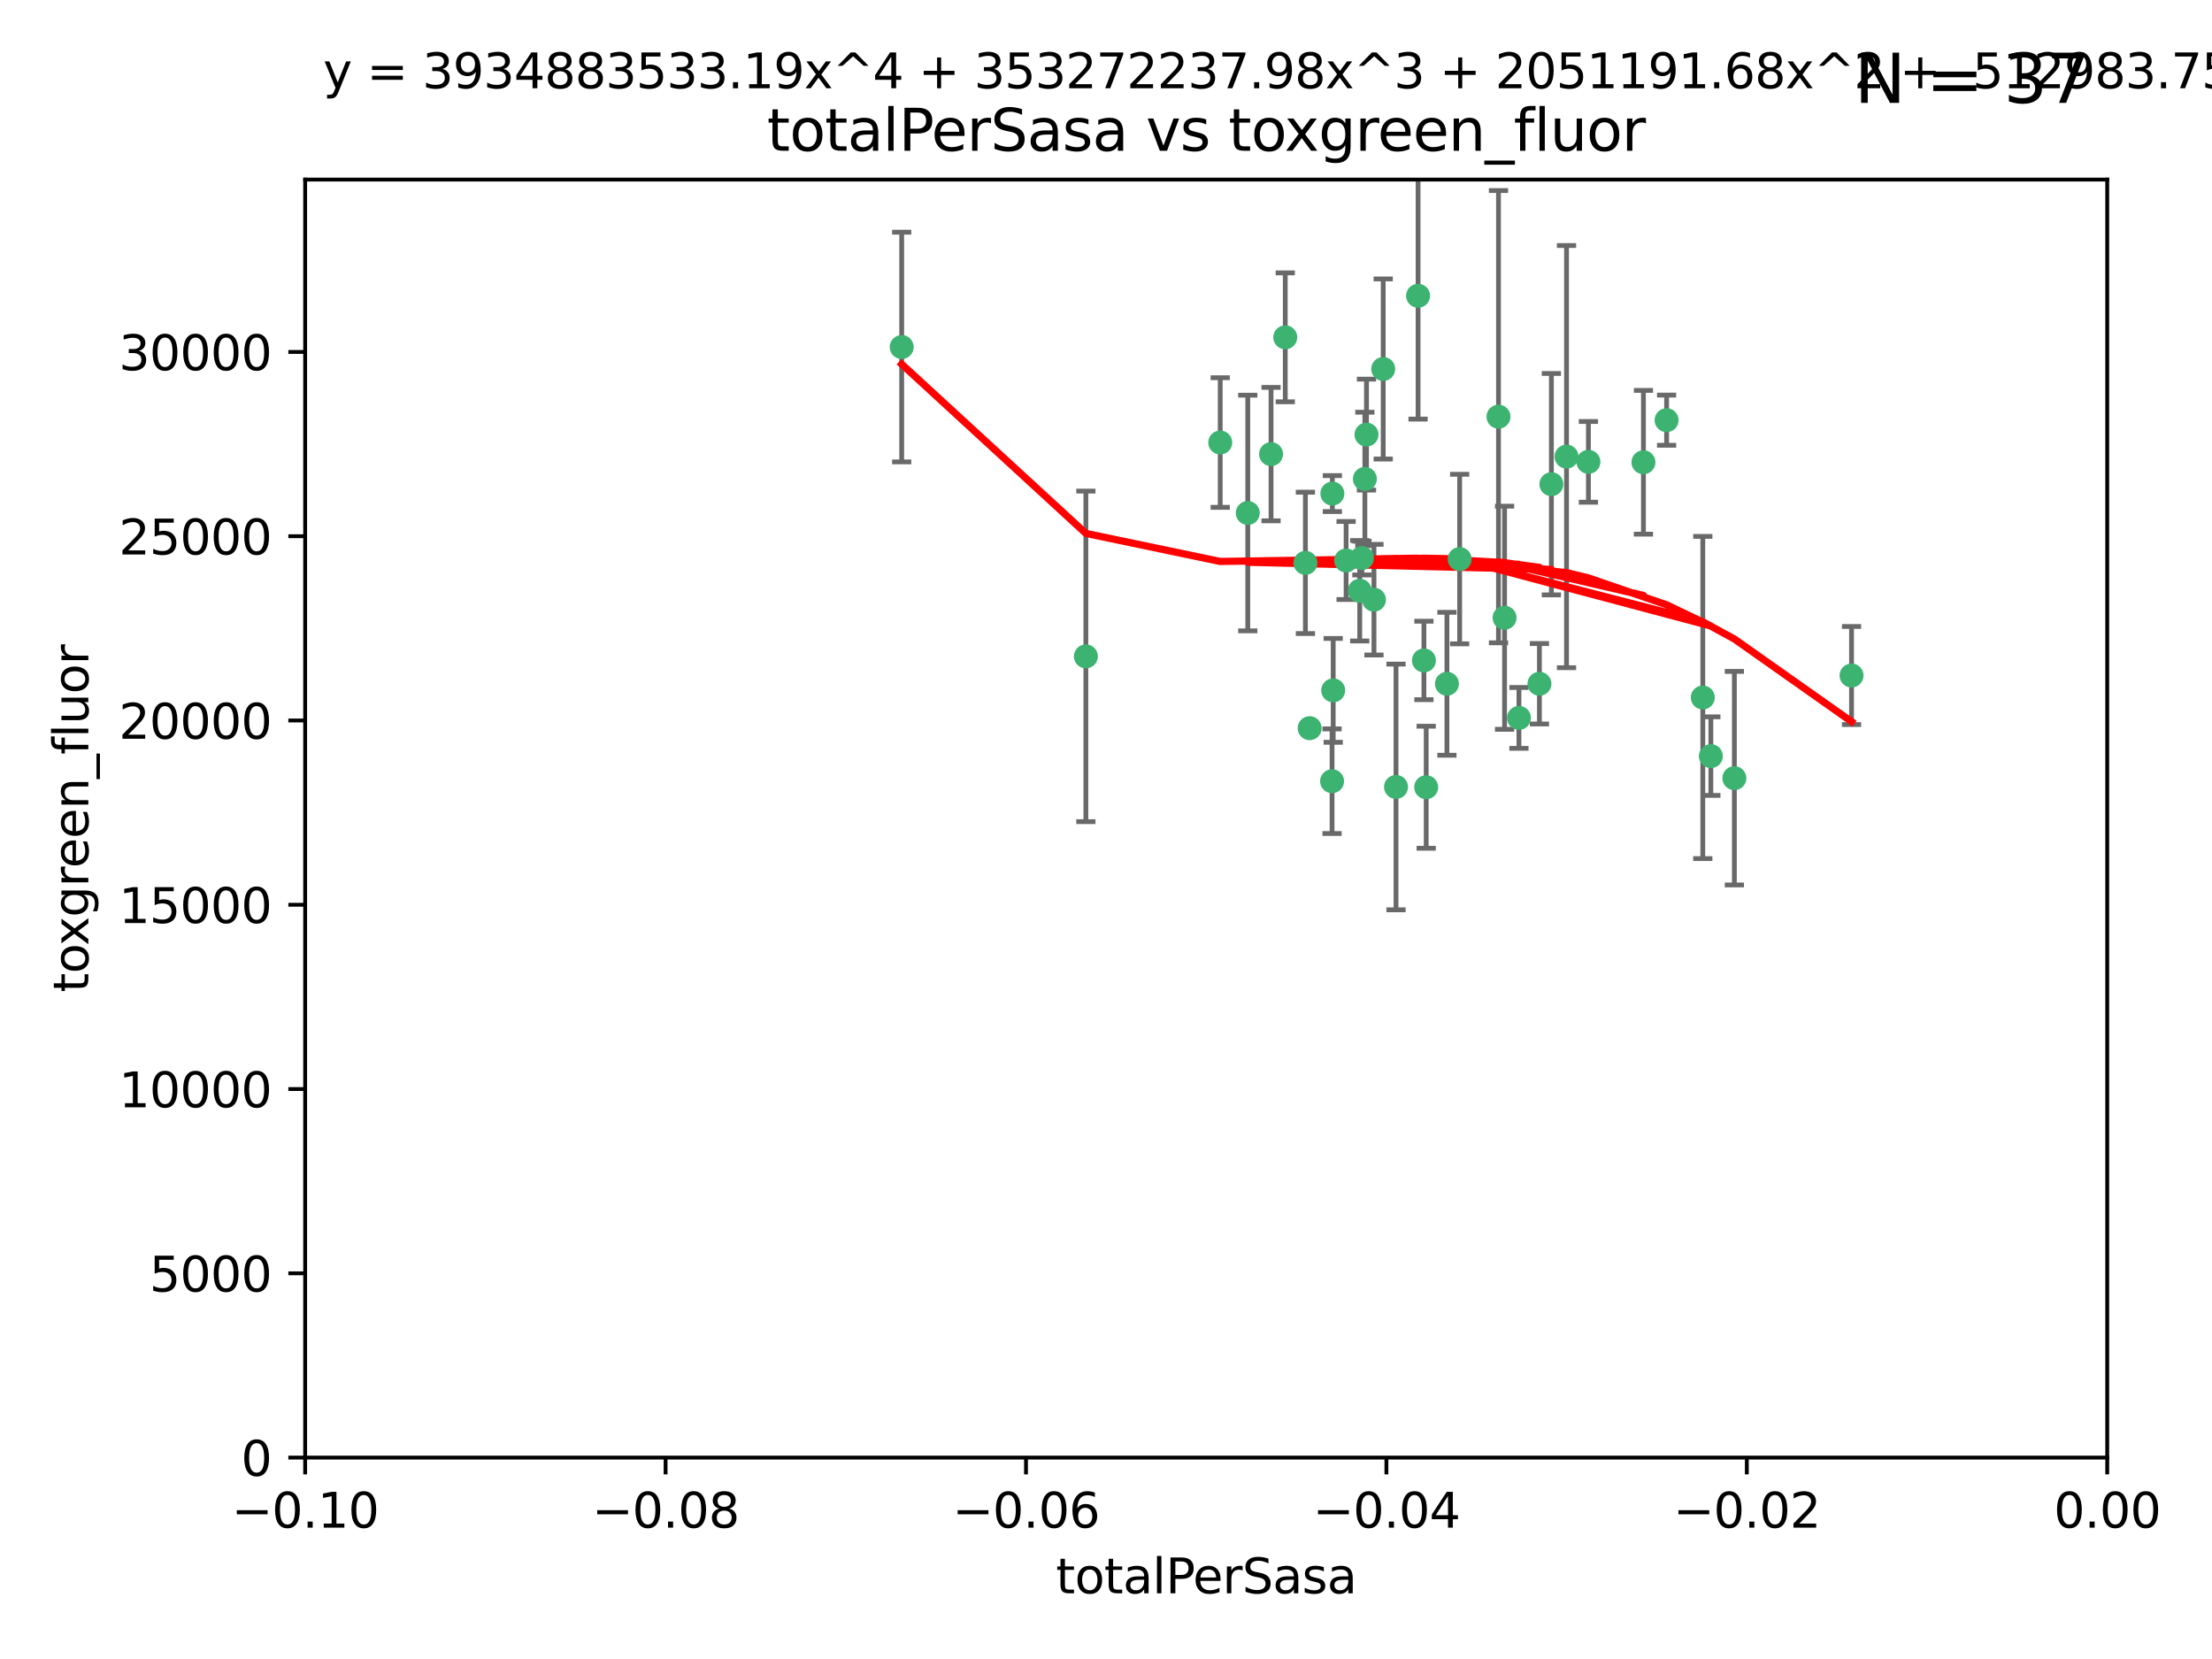 <?xml version="1.0" encoding="utf-8" standalone="no"?>
<!DOCTYPE svg PUBLIC "-//W3C//DTD SVG 1.1//EN"
  "http://www.w3.org/Graphics/SVG/1.1/DTD/svg11.dtd">
<svg xmlns:xlink="http://www.w3.org/1999/xlink" width="460.8pt" height="345.6pt" viewBox="0 0 460.8 345.6" xmlns="http://www.w3.org/2000/svg" version="1.1">
 <defs>
  <style type="text/css">*{stroke-linejoin: round; stroke-linecap: butt}</style>
 </defs>
 <g id="figure_1">
  <g id="patch_1">
   <path d="M 0 345.6 
L 460.8 345.6 
L 460.8 0 
L 0 0 
z
" style="fill: #ffffff"/>
  </g>
  <g id="axes_1">
   <g id="patch_2">
    <path d="M 63.571 303.64 
L 438.975 303.64 
L 438.975 37.411 
L 63.571 37.411 
z
" style="fill: #ffffff"/>
   </g>
   <g id="PathCollection_1">
    <defs>
     <path id="m575fed6c60" d="M 0 1.118 
C 0.297 1.118 0.581 1 0.791 0.791 
C 1 0.581 1.118 0.297 1.118 0 
C 1.118 -0.297 1 -0.581 0.791 -0.791 
C 0.581 -1 0.297 -1.118 0 -1.118 
C -0.297 -1.118 -0.581 -1 -0.791 -0.791 
C -1 -0.581 -1.118 -0.297 -1.118 0 
C -1.118 0.297 -1 0.581 -0.791 0.791 
C -0.581 1 -0.297 1.118 0 1.118 
z
" style="stroke: #3cb371"/>
    </defs>
    <g clip-path="url(#p136f580aa1)">
     <use xlink:href="#m575fed6c60" x="187.841" y="72.294" style="fill: #3cb371; stroke: #3cb371"/>
     <use xlink:href="#m575fed6c60" x="226.209" y="136.733" style="fill: #3cb371; stroke: #3cb371"/>
     <use xlink:href="#m575fed6c60" x="254.195" y="92.187" style="fill: #3cb371; stroke: #3cb371"/>
     <use xlink:href="#m575fed6c60" x="284.327" y="99.763" style="fill: #3cb371; stroke: #3cb371"/>
     <use xlink:href="#m575fed6c60" x="267.746" y="70.271" style="fill: #3cb371; stroke: #3cb371"/>
     <use xlink:href="#m575fed6c60" x="283.714" y="116.252" style="fill: #3cb371; stroke: #3cb371"/>
     <use xlink:href="#m575fed6c60" x="283.258" y="123.063" style="fill: #3cb371; stroke: #3cb371"/>
     <use xlink:href="#m575fed6c60" x="272.826" y="151.693" style="fill: #3cb371; stroke: #3cb371"/>
     <use xlink:href="#m575fed6c60" x="290.815" y="163.936" style="fill: #3cb371; stroke: #3cb371"/>
     <use xlink:href="#m575fed6c60" x="277.728" y="143.815" style="fill: #3cb371; stroke: #3cb371"/>
     <use xlink:href="#m575fed6c60" x="280.418" y="116.762" style="fill: #3cb371; stroke: #3cb371"/>
     <use xlink:href="#m575fed6c60" x="288.148" y="76.865" style="fill: #3cb371; stroke: #3cb371"/>
     <use xlink:href="#m575fed6c60" x="295.409" y="61.614" style="fill: #3cb371; stroke: #3cb371"/>
     <use xlink:href="#m575fed6c60" x="277.556" y="102.821" style="fill: #3cb371; stroke: #3cb371"/>
     <use xlink:href="#m575fed6c60" x="264.783" y="94.6" style="fill: #3cb371; stroke: #3cb371"/>
     <use xlink:href="#m575fed6c60" x="277.493" y="162.741" style="fill: #3cb371; stroke: #3cb371"/>
     <use xlink:href="#m575fed6c60" x="271.942" y="117.254" style="fill: #3cb371; stroke: #3cb371"/>
     <use xlink:href="#m575fed6c60" x="296.63" y="137.58" style="fill: #3cb371; stroke: #3cb371"/>
     <use xlink:href="#m575fed6c60" x="301.422" y="142.442" style="fill: #3cb371; stroke: #3cb371"/>
     <use xlink:href="#m575fed6c60" x="284.666" y="90.534" style="fill: #3cb371; stroke: #3cb371"/>
     <use xlink:href="#m575fed6c60" x="316.423" y="149.553" style="fill: #3cb371; stroke: #3cb371"/>
     <use xlink:href="#m575fed6c60" x="286.223" y="124.926" style="fill: #3cb371; stroke: #3cb371"/>
     <use xlink:href="#m575fed6c60" x="323.182" y="100.862" style="fill: #3cb371; stroke: #3cb371"/>
     <use xlink:href="#m575fed6c60" x="259.935" y="106.867" style="fill: #3cb371; stroke: #3cb371"/>
     <use xlink:href="#m575fed6c60" x="320.689" y="142.44" style="fill: #3cb371; stroke: #3cb371"/>
     <use xlink:href="#m575fed6c60" x="312.163" y="86.8" style="fill: #3cb371; stroke: #3cb371"/>
     <use xlink:href="#m575fed6c60" x="342.358" y="96.298" style="fill: #3cb371; stroke: #3cb371"/>
     <use xlink:href="#m575fed6c60" x="313.43" y="128.689" style="fill: #3cb371; stroke: #3cb371"/>
     <use xlink:href="#m575fed6c60" x="297.102" y="163.993" style="fill: #3cb371; stroke: #3cb371"/>
     <use xlink:href="#m575fed6c60" x="326.335" y="95.121" style="fill: #3cb371; stroke: #3cb371"/>
     <use xlink:href="#m575fed6c60" x="330.894" y="96.211" style="fill: #3cb371; stroke: #3cb371"/>
     <use xlink:href="#m575fed6c60" x="347.183" y="87.531" style="fill: #3cb371; stroke: #3cb371"/>
     <use xlink:href="#m575fed6c60" x="356.402" y="157.513" style="fill: #3cb371; stroke: #3cb371"/>
     <use xlink:href="#m575fed6c60" x="304.073" y="116.464" style="fill: #3cb371; stroke: #3cb371"/>
     <use xlink:href="#m575fed6c60" x="354.724" y="145.3" style="fill: #3cb371; stroke: #3cb371"/>
     <use xlink:href="#m575fed6c60" x="361.301" y="162.105" style="fill: #3cb371; stroke: #3cb371"/>
     <use xlink:href="#m575fed6c60" x="385.708" y="140.722" style="fill: #3cb371; stroke: #3cb371"/>
    </g>
   </g>
   <g id="matplotlib.axis_1">
    <g id="xtick_1">
     <g id="line2d_1">
      <defs>
       <path id="md2a58ea231" d="M 0 0 
L 0 3.5 
" style="stroke: #000000; stroke-width: 0.8"/>
      </defs>
      <g>
       <use xlink:href="#md2a58ea231" x="63.571" y="303.64" style="stroke: #000000; stroke-width: 0.8"/>
      </g>
     </g>
     <g id="text_1">
      <!-- −0.10 -->
      <g transform="translate(48.249 318.238)scale(0.1 -0.1)">
       <defs>
        <path id="DejaVuSans-2212" d="M 678 2272 
L 4684 2272 
L 4684 1741 
L 678 1741 
L 678 2272 
z
" transform="scale(0.016)"/>
        <path id="DejaVuSans-30" d="M 2034 4250 
Q 1547 4250 1301 3770 
Q 1056 3291 1056 2328 
Q 1056 1369 1301 889 
Q 1547 409 2034 409 
Q 2525 409 2770 889 
Q 3016 1369 3016 2328 
Q 3016 3291 2770 3770 
Q 2525 4250 2034 4250 
z
M 2034 4750 
Q 2819 4750 3233 4129 
Q 3647 3509 3647 2328 
Q 3647 1150 3233 529 
Q 2819 -91 2034 -91 
Q 1250 -91 836 529 
Q 422 1150 422 2328 
Q 422 3509 836 4129 
Q 1250 4750 2034 4750 
z
" transform="scale(0.016)"/>
        <path id="DejaVuSans-2e" d="M 684 794 
L 1344 794 
L 1344 0 
L 684 0 
L 684 794 
z
" transform="scale(0.016)"/>
        <path id="DejaVuSans-31" d="M 794 531 
L 1825 531 
L 1825 4091 
L 703 3866 
L 703 4441 
L 1819 4666 
L 2450 4666 
L 2450 531 
L 3481 531 
L 3481 0 
L 794 0 
L 794 531 
z
" transform="scale(0.016)"/>
       </defs>
       <use xlink:href="#DejaVuSans-2212"/>
       <use xlink:href="#DejaVuSans-30" x="83.789"/>
       <use xlink:href="#DejaVuSans-2e" x="147.412"/>
       <use xlink:href="#DejaVuSans-31" x="179.199"/>
       <use xlink:href="#DejaVuSans-30" x="242.822"/>
      </g>
     </g>
    </g>
    <g id="xtick_2">
     <g id="line2d_2">
      <g>
       <use xlink:href="#md2a58ea231" x="138.652" y="303.64" style="stroke: #000000; stroke-width: 0.8"/>
      </g>
     </g>
     <g id="text_2">
      <!-- −0.08 -->
      <g transform="translate(123.329 318.238)scale(0.1 -0.1)">
       <defs>
        <path id="DejaVuSans-38" d="M 2034 2216 
Q 1584 2216 1326 1975 
Q 1069 1734 1069 1313 
Q 1069 891 1326 650 
Q 1584 409 2034 409 
Q 2484 409 2743 651 
Q 3003 894 3003 1313 
Q 3003 1734 2745 1975 
Q 2488 2216 2034 2216 
z
M 1403 2484 
Q 997 2584 770 2862 
Q 544 3141 544 3541 
Q 544 4100 942 4425 
Q 1341 4750 2034 4750 
Q 2731 4750 3128 4425 
Q 3525 4100 3525 3541 
Q 3525 3141 3298 2862 
Q 3072 2584 2669 2484 
Q 3125 2378 3379 2068 
Q 3634 1759 3634 1313 
Q 3634 634 3220 271 
Q 2806 -91 2034 -91 
Q 1263 -91 848 271 
Q 434 634 434 1313 
Q 434 1759 690 2068 
Q 947 2378 1403 2484 
z
M 1172 3481 
Q 1172 3119 1398 2916 
Q 1625 2713 2034 2713 
Q 2441 2713 2670 2916 
Q 2900 3119 2900 3481 
Q 2900 3844 2670 4047 
Q 2441 4250 2034 4250 
Q 1625 4250 1398 4047 
Q 1172 3844 1172 3481 
z
" transform="scale(0.016)"/>
       </defs>
       <use xlink:href="#DejaVuSans-2212"/>
       <use xlink:href="#DejaVuSans-30" x="83.789"/>
       <use xlink:href="#DejaVuSans-2e" x="147.412"/>
       <use xlink:href="#DejaVuSans-30" x="179.199"/>
       <use xlink:href="#DejaVuSans-38" x="242.822"/>
      </g>
     </g>
    </g>
    <g id="xtick_3">
     <g id="line2d_3">
      <g>
       <use xlink:href="#md2a58ea231" x="213.733" y="303.64" style="stroke: #000000; stroke-width: 0.8"/>
      </g>
     </g>
     <g id="text_3">
      <!-- −0.06 -->
      <g transform="translate(198.41 318.238)scale(0.1 -0.1)">
       <defs>
        <path id="DejaVuSans-36" d="M 2113 2584 
Q 1688 2584 1439 2293 
Q 1191 2003 1191 1497 
Q 1191 994 1439 701 
Q 1688 409 2113 409 
Q 2538 409 2786 701 
Q 3034 994 3034 1497 
Q 3034 2003 2786 2293 
Q 2538 2584 2113 2584 
z
M 3366 4563 
L 3366 3988 
Q 3128 4100 2886 4159 
Q 2644 4219 2406 4219 
Q 1781 4219 1451 3797 
Q 1122 3375 1075 2522 
Q 1259 2794 1537 2939 
Q 1816 3084 2150 3084 
Q 2853 3084 3261 2657 
Q 3669 2231 3669 1497 
Q 3669 778 3244 343 
Q 2819 -91 2113 -91 
Q 1303 -91 875 529 
Q 447 1150 447 2328 
Q 447 3434 972 4092 
Q 1497 4750 2381 4750 
Q 2619 4750 2861 4703 
Q 3103 4656 3366 4563 
z
" transform="scale(0.016)"/>
       </defs>
       <use xlink:href="#DejaVuSans-2212"/>
       <use xlink:href="#DejaVuSans-30" x="83.789"/>
       <use xlink:href="#DejaVuSans-2e" x="147.412"/>
       <use xlink:href="#DejaVuSans-30" x="179.199"/>
       <use xlink:href="#DejaVuSans-36" x="242.822"/>
      </g>
     </g>
    </g>
    <g id="xtick_4">
     <g id="line2d_4">
      <g>
       <use xlink:href="#md2a58ea231" x="288.813" y="303.64" style="stroke: #000000; stroke-width: 0.8"/>
      </g>
     </g>
     <g id="text_4">
      <!-- −0.04 -->
      <g transform="translate(273.491 318.238)scale(0.1 -0.1)">
       <defs>
        <path id="DejaVuSans-34" d="M 2419 4116 
L 825 1625 
L 2419 1625 
L 2419 4116 
z
M 2253 4666 
L 3047 4666 
L 3047 1625 
L 3713 1625 
L 3713 1100 
L 3047 1100 
L 3047 0 
L 2419 0 
L 2419 1100 
L 313 1100 
L 313 1709 
L 2253 4666 
z
" transform="scale(0.016)"/>
       </defs>
       <use xlink:href="#DejaVuSans-2212"/>
       <use xlink:href="#DejaVuSans-30" x="83.789"/>
       <use xlink:href="#DejaVuSans-2e" x="147.412"/>
       <use xlink:href="#DejaVuSans-30" x="179.199"/>
       <use xlink:href="#DejaVuSans-34" x="242.822"/>
      </g>
     </g>
    </g>
    <g id="xtick_5">
     <g id="line2d_5">
      <g>
       <use xlink:href="#md2a58ea231" x="363.894" y="303.64" style="stroke: #000000; stroke-width: 0.8"/>
      </g>
     </g>
     <g id="text_5">
      <!-- −0.02 -->
      <g transform="translate(348.572 318.238)scale(0.1 -0.1)">
       <defs>
        <path id="DejaVuSans-32" d="M 1228 531 
L 3431 531 
L 3431 0 
L 469 0 
L 469 531 
Q 828 903 1448 1529 
Q 2069 2156 2228 2338 
Q 2531 2678 2651 2914 
Q 2772 3150 2772 3378 
Q 2772 3750 2511 3984 
Q 2250 4219 1831 4219 
Q 1534 4219 1204 4116 
Q 875 4013 500 3803 
L 500 4441 
Q 881 4594 1212 4672 
Q 1544 4750 1819 4750 
Q 2544 4750 2975 4387 
Q 3406 4025 3406 3419 
Q 3406 3131 3298 2873 
Q 3191 2616 2906 2266 
Q 2828 2175 2409 1742 
Q 1991 1309 1228 531 
z
" transform="scale(0.016)"/>
       </defs>
       <use xlink:href="#DejaVuSans-2212"/>
       <use xlink:href="#DejaVuSans-30" x="83.789"/>
       <use xlink:href="#DejaVuSans-2e" x="147.412"/>
       <use xlink:href="#DejaVuSans-30" x="179.199"/>
       <use xlink:href="#DejaVuSans-32" x="242.822"/>
      </g>
     </g>
    </g>
    <g id="xtick_6">
     <g id="line2d_6">
      <g>
       <use xlink:href="#md2a58ea231" x="438.975" y="303.64" style="stroke: #000000; stroke-width: 0.8"/>
      </g>
     </g>
     <g id="text_6">
      <!-- 0.00 -->
      <g transform="translate(427.842 318.238)scale(0.1 -0.1)">
       <use xlink:href="#DejaVuSans-30"/>
       <use xlink:href="#DejaVuSans-2e" x="63.623"/>
       <use xlink:href="#DejaVuSans-30" x="95.41"/>
       <use xlink:href="#DejaVuSans-30" x="159.033"/>
      </g>
     </g>
    </g>
    <g id="text_7">
     <!-- totalPerSasa -->
     <g transform="translate(219.968 331.917)scale(0.1 -0.1)">
      <defs>
       <path id="DejaVuSans-74" d="M 1172 4494 
L 1172 3500 
L 2356 3500 
L 2356 3053 
L 1172 3053 
L 1172 1153 
Q 1172 725 1289 603 
Q 1406 481 1766 481 
L 2356 481 
L 2356 0 
L 1766 0 
Q 1100 0 847 248 
Q 594 497 594 1153 
L 594 3053 
L 172 3053 
L 172 3500 
L 594 3500 
L 594 4494 
L 1172 4494 
z
" transform="scale(0.016)"/>
       <path id="DejaVuSans-6f" d="M 1959 3097 
Q 1497 3097 1228 2736 
Q 959 2375 959 1747 
Q 959 1119 1226 758 
Q 1494 397 1959 397 
Q 2419 397 2687 759 
Q 2956 1122 2956 1747 
Q 2956 2369 2687 2733 
Q 2419 3097 1959 3097 
z
M 1959 3584 
Q 2709 3584 3137 3096 
Q 3566 2609 3566 1747 
Q 3566 888 3137 398 
Q 2709 -91 1959 -91 
Q 1206 -91 779 398 
Q 353 888 353 1747 
Q 353 2609 779 3096 
Q 1206 3584 1959 3584 
z
" transform="scale(0.016)"/>
       <path id="DejaVuSans-61" d="M 2194 1759 
Q 1497 1759 1228 1600 
Q 959 1441 959 1056 
Q 959 750 1161 570 
Q 1363 391 1709 391 
Q 2188 391 2477 730 
Q 2766 1069 2766 1631 
L 2766 1759 
L 2194 1759 
z
M 3341 1997 
L 3341 0 
L 2766 0 
L 2766 531 
Q 2569 213 2275 61 
Q 1981 -91 1556 -91 
Q 1019 -91 701 211 
Q 384 513 384 1019 
Q 384 1609 779 1909 
Q 1175 2209 1959 2209 
L 2766 2209 
L 2766 2266 
Q 2766 2663 2505 2880 
Q 2244 3097 1772 3097 
Q 1472 3097 1187 3025 
Q 903 2953 641 2809 
L 641 3341 
Q 956 3463 1253 3523 
Q 1550 3584 1831 3584 
Q 2591 3584 2966 3190 
Q 3341 2797 3341 1997 
z
" transform="scale(0.016)"/>
       <path id="DejaVuSans-6c" d="M 603 4863 
L 1178 4863 
L 1178 0 
L 603 0 
L 603 4863 
z
" transform="scale(0.016)"/>
       <path id="DejaVuSans-50" d="M 1259 4147 
L 1259 2394 
L 2053 2394 
Q 2494 2394 2734 2622 
Q 2975 2850 2975 3272 
Q 2975 3691 2734 3919 
Q 2494 4147 2053 4147 
L 1259 4147 
z
M 628 4666 
L 2053 4666 
Q 2838 4666 3239 4311 
Q 3641 3956 3641 3272 
Q 3641 2581 3239 2228 
Q 2838 1875 2053 1875 
L 1259 1875 
L 1259 0 
L 628 0 
L 628 4666 
z
" transform="scale(0.016)"/>
       <path id="DejaVuSans-65" d="M 3597 1894 
L 3597 1613 
L 953 1613 
Q 991 1019 1311 708 
Q 1631 397 2203 397 
Q 2534 397 2845 478 
Q 3156 559 3463 722 
L 3463 178 
Q 3153 47 2828 -22 
Q 2503 -91 2169 -91 
Q 1331 -91 842 396 
Q 353 884 353 1716 
Q 353 2575 817 3079 
Q 1281 3584 2069 3584 
Q 2775 3584 3186 3129 
Q 3597 2675 3597 1894 
z
M 3022 2063 
Q 3016 2534 2758 2815 
Q 2500 3097 2075 3097 
Q 1594 3097 1305 2825 
Q 1016 2553 972 2059 
L 3022 2063 
z
" transform="scale(0.016)"/>
       <path id="DejaVuSans-72" d="M 2631 2963 
Q 2534 3019 2420 3045 
Q 2306 3072 2169 3072 
Q 1681 3072 1420 2755 
Q 1159 2438 1159 1844 
L 1159 0 
L 581 0 
L 581 3500 
L 1159 3500 
L 1159 2956 
Q 1341 3275 1631 3429 
Q 1922 3584 2338 3584 
Q 2397 3584 2469 3576 
Q 2541 3569 2628 3553 
L 2631 2963 
z
" transform="scale(0.016)"/>
       <path id="DejaVuSans-53" d="M 3425 4513 
L 3425 3897 
Q 3066 4069 2747 4153 
Q 2428 4238 2131 4238 
Q 1616 4238 1336 4038 
Q 1056 3838 1056 3469 
Q 1056 3159 1242 3001 
Q 1428 2844 1947 2747 
L 2328 2669 
Q 3034 2534 3370 2195 
Q 3706 1856 3706 1288 
Q 3706 609 3251 259 
Q 2797 -91 1919 -91 
Q 1588 -91 1214 -16 
Q 841 59 441 206 
L 441 856 
Q 825 641 1194 531 
Q 1563 422 1919 422 
Q 2459 422 2753 634 
Q 3047 847 3047 1241 
Q 3047 1584 2836 1778 
Q 2625 1972 2144 2069 
L 1759 2144 
Q 1053 2284 737 2584 
Q 422 2884 422 3419 
Q 422 4038 858 4394 
Q 1294 4750 2059 4750 
Q 2388 4750 2728 4690 
Q 3069 4631 3425 4513 
z
" transform="scale(0.016)"/>
       <path id="DejaVuSans-73" d="M 2834 3397 
L 2834 2853 
Q 2591 2978 2328 3040 
Q 2066 3103 1784 3103 
Q 1356 3103 1142 2972 
Q 928 2841 928 2578 
Q 928 2378 1081 2264 
Q 1234 2150 1697 2047 
L 1894 2003 
Q 2506 1872 2764 1633 
Q 3022 1394 3022 966 
Q 3022 478 2636 193 
Q 2250 -91 1575 -91 
Q 1294 -91 989 -36 
Q 684 19 347 128 
L 347 722 
Q 666 556 975 473 
Q 1284 391 1588 391 
Q 1994 391 2212 530 
Q 2431 669 2431 922 
Q 2431 1156 2273 1281 
Q 2116 1406 1581 1522 
L 1381 1569 
Q 847 1681 609 1914 
Q 372 2147 372 2553 
Q 372 3047 722 3315 
Q 1072 3584 1716 3584 
Q 2034 3584 2315 3537 
Q 2597 3491 2834 3397 
z
" transform="scale(0.016)"/>
      </defs>
      <use xlink:href="#DejaVuSans-74"/>
      <use xlink:href="#DejaVuSans-6f" x="39.209"/>
      <use xlink:href="#DejaVuSans-74" x="100.391"/>
      <use xlink:href="#DejaVuSans-61" x="139.6"/>
      <use xlink:href="#DejaVuSans-6c" x="200.879"/>
      <use xlink:href="#DejaVuSans-50" x="228.662"/>
      <use xlink:href="#DejaVuSans-65" x="285.34"/>
      <use xlink:href="#DejaVuSans-72" x="346.863"/>
      <use xlink:href="#DejaVuSans-53" x="387.977"/>
      <use xlink:href="#DejaVuSans-61" x="451.453"/>
      <use xlink:href="#DejaVuSans-73" x="512.732"/>
      <use xlink:href="#DejaVuSans-61" x="564.832"/>
     </g>
    </g>
   </g>
   <g id="matplotlib.axis_2">
    <g id="ytick_1">
     <g id="line2d_7">
      <defs>
       <path id="m6d482541cd" d="M 0 0 
L -3.5 0 
" style="stroke: #000000; stroke-width: 0.8"/>
      </defs>
      <g>
       <use xlink:href="#m6d482541cd" x="63.571" y="303.64" style="stroke: #000000; stroke-width: 0.8"/>
      </g>
     </g>
     <g id="text_8">
      <!-- 0 -->
      <g transform="translate(50.209 307.439)scale(0.1 -0.1)">
       <use xlink:href="#DejaVuSans-30"/>
      </g>
     </g>
    </g>
    <g id="ytick_2">
     <g id="line2d_8">
      <g>
       <use xlink:href="#m6d482541cd" x="63.571" y="265.253" style="stroke: #000000; stroke-width: 0.8"/>
      </g>
     </g>
     <g id="text_9">
      <!-- 5000 -->
      <g transform="translate(31.121 269.052)scale(0.1 -0.1)">
       <defs>
        <path id="DejaVuSans-35" d="M 691 4666 
L 3169 4666 
L 3169 4134 
L 1269 4134 
L 1269 2991 
Q 1406 3038 1543 3061 
Q 1681 3084 1819 3084 
Q 2600 3084 3056 2656 
Q 3513 2228 3513 1497 
Q 3513 744 3044 326 
Q 2575 -91 1722 -91 
Q 1428 -91 1123 -41 
Q 819 9 494 109 
L 494 744 
Q 775 591 1075 516 
Q 1375 441 1709 441 
Q 2250 441 2565 725 
Q 2881 1009 2881 1497 
Q 2881 1984 2565 2268 
Q 2250 2553 1709 2553 
Q 1456 2553 1204 2497 
Q 953 2441 691 2322 
L 691 4666 
z
" transform="scale(0.016)"/>
       </defs>
       <use xlink:href="#DejaVuSans-35"/>
       <use xlink:href="#DejaVuSans-30" x="63.623"/>
       <use xlink:href="#DejaVuSans-30" x="127.246"/>
       <use xlink:href="#DejaVuSans-30" x="190.869"/>
      </g>
     </g>
    </g>
    <g id="ytick_3">
     <g id="line2d_9">
      <g>
       <use xlink:href="#m6d482541cd" x="63.571" y="226.866" style="stroke: #000000; stroke-width: 0.8"/>
      </g>
     </g>
     <g id="text_10">
      <!-- 10000 -->
      <g transform="translate(24.759 230.665)scale(0.1 -0.1)">
       <use xlink:href="#DejaVuSans-31"/>
       <use xlink:href="#DejaVuSans-30" x="63.623"/>
       <use xlink:href="#DejaVuSans-30" x="127.246"/>
       <use xlink:href="#DejaVuSans-30" x="190.869"/>
       <use xlink:href="#DejaVuSans-30" x="254.492"/>
      </g>
     </g>
    </g>
    <g id="ytick_4">
     <g id="line2d_10">
      <g>
       <use xlink:href="#m6d482541cd" x="63.571" y="188.479" style="stroke: #000000; stroke-width: 0.8"/>
      </g>
     </g>
     <g id="text_11">
      <!-- 15000 -->
      <g transform="translate(24.759 192.278)scale(0.1 -0.1)">
       <use xlink:href="#DejaVuSans-31"/>
       <use xlink:href="#DejaVuSans-35" x="63.623"/>
       <use xlink:href="#DejaVuSans-30" x="127.246"/>
       <use xlink:href="#DejaVuSans-30" x="190.869"/>
       <use xlink:href="#DejaVuSans-30" x="254.492"/>
      </g>
     </g>
    </g>
    <g id="ytick_5">
     <g id="line2d_11">
      <g>
       <use xlink:href="#m6d482541cd" x="63.571" y="150.092" style="stroke: #000000; stroke-width: 0.8"/>
      </g>
     </g>
     <g id="text_12">
      <!-- 20000 -->
      <g transform="translate(24.759 153.891)scale(0.1 -0.1)">
       <use xlink:href="#DejaVuSans-32"/>
       <use xlink:href="#DejaVuSans-30" x="63.623"/>
       <use xlink:href="#DejaVuSans-30" x="127.246"/>
       <use xlink:href="#DejaVuSans-30" x="190.869"/>
       <use xlink:href="#DejaVuSans-30" x="254.492"/>
      </g>
     </g>
    </g>
    <g id="ytick_6">
     <g id="line2d_12">
      <g>
       <use xlink:href="#m6d482541cd" x="63.571" y="111.705" style="stroke: #000000; stroke-width: 0.8"/>
      </g>
     </g>
     <g id="text_13">
      <!-- 25000 -->
      <g transform="translate(24.759 115.504)scale(0.1 -0.1)">
       <use xlink:href="#DejaVuSans-32"/>
       <use xlink:href="#DejaVuSans-35" x="63.623"/>
       <use xlink:href="#DejaVuSans-30" x="127.246"/>
       <use xlink:href="#DejaVuSans-30" x="190.869"/>
       <use xlink:href="#DejaVuSans-30" x="254.492"/>
      </g>
     </g>
    </g>
    <g id="ytick_7">
     <g id="line2d_13">
      <g>
       <use xlink:href="#m6d482541cd" x="63.571" y="73.317" style="stroke: #000000; stroke-width: 0.8"/>
      </g>
     </g>
     <g id="text_14">
      <!-- 30000 -->
      <g transform="translate(24.759 77.117)scale(0.1 -0.1)">
       <defs>
        <path id="DejaVuSans-33" d="M 2597 2516 
Q 3050 2419 3304 2112 
Q 3559 1806 3559 1356 
Q 3559 666 3084 287 
Q 2609 -91 1734 -91 
Q 1441 -91 1130 -33 
Q 819 25 488 141 
L 488 750 
Q 750 597 1062 519 
Q 1375 441 1716 441 
Q 2309 441 2620 675 
Q 2931 909 2931 1356 
Q 2931 1769 2642 2001 
Q 2353 2234 1838 2234 
L 1294 2234 
L 1294 2753 
L 1863 2753 
Q 2328 2753 2575 2939 
Q 2822 3125 2822 3475 
Q 2822 3834 2567 4026 
Q 2313 4219 1838 4219 
Q 1578 4219 1281 4162 
Q 984 4106 628 3988 
L 628 4550 
Q 988 4650 1302 4700 
Q 1616 4750 1894 4750 
Q 2613 4750 3031 4423 
Q 3450 4097 3450 3541 
Q 3450 3153 3228 2886 
Q 3006 2619 2597 2516 
z
" transform="scale(0.016)"/>
       </defs>
       <use xlink:href="#DejaVuSans-33"/>
       <use xlink:href="#DejaVuSans-30" x="63.623"/>
       <use xlink:href="#DejaVuSans-30" x="127.246"/>
       <use xlink:href="#DejaVuSans-30" x="190.869"/>
       <use xlink:href="#DejaVuSans-30" x="254.492"/>
      </g>
     </g>
    </g>
    <g id="text_15">
     <!-- toxgreen_fluor -->
     <g transform="translate(18.401 206.72)rotate(-90)scale(0.1 -0.1)">
      <defs>
       <path id="DejaVuSans-78" d="M 3513 3500 
L 2247 1797 
L 3578 0 
L 2900 0 
L 1881 1375 
L 863 0 
L 184 0 
L 1544 1831 
L 300 3500 
L 978 3500 
L 1906 2253 
L 2834 3500 
L 3513 3500 
z
" transform="scale(0.016)"/>
       <path id="DejaVuSans-67" d="M 2906 1791 
Q 2906 2416 2648 2759 
Q 2391 3103 1925 3103 
Q 1463 3103 1205 2759 
Q 947 2416 947 1791 
Q 947 1169 1205 825 
Q 1463 481 1925 481 
Q 2391 481 2648 825 
Q 2906 1169 2906 1791 
z
M 3481 434 
Q 3481 -459 3084 -895 
Q 2688 -1331 1869 -1331 
Q 1566 -1331 1297 -1286 
Q 1028 -1241 775 -1147 
L 775 -588 
Q 1028 -725 1275 -790 
Q 1522 -856 1778 -856 
Q 2344 -856 2625 -561 
Q 2906 -266 2906 331 
L 2906 616 
Q 2728 306 2450 153 
Q 2172 0 1784 0 
Q 1141 0 747 490 
Q 353 981 353 1791 
Q 353 2603 747 3093 
Q 1141 3584 1784 3584 
Q 2172 3584 2450 3431 
Q 2728 3278 2906 2969 
L 2906 3500 
L 3481 3500 
L 3481 434 
z
" transform="scale(0.016)"/>
       <path id="DejaVuSans-6e" d="M 3513 2113 
L 3513 0 
L 2938 0 
L 2938 2094 
Q 2938 2591 2744 2837 
Q 2550 3084 2163 3084 
Q 1697 3084 1428 2787 
Q 1159 2491 1159 1978 
L 1159 0 
L 581 0 
L 581 3500 
L 1159 3500 
L 1159 2956 
Q 1366 3272 1645 3428 
Q 1925 3584 2291 3584 
Q 2894 3584 3203 3211 
Q 3513 2838 3513 2113 
z
" transform="scale(0.016)"/>
       <path id="DejaVuSans-5f" d="M 3263 -1063 
L 3263 -1509 
L -63 -1509 
L -63 -1063 
L 3263 -1063 
z
" transform="scale(0.016)"/>
       <path id="DejaVuSans-66" d="M 2375 4863 
L 2375 4384 
L 1825 4384 
Q 1516 4384 1395 4259 
Q 1275 4134 1275 3809 
L 1275 3500 
L 2222 3500 
L 2222 3053 
L 1275 3053 
L 1275 0 
L 697 0 
L 697 3053 
L 147 3053 
L 147 3500 
L 697 3500 
L 697 3744 
Q 697 4328 969 4595 
Q 1241 4863 1831 4863 
L 2375 4863 
z
" transform="scale(0.016)"/>
       <path id="DejaVuSans-75" d="M 544 1381 
L 544 3500 
L 1119 3500 
L 1119 1403 
Q 1119 906 1312 657 
Q 1506 409 1894 409 
Q 2359 409 2629 706 
Q 2900 1003 2900 1516 
L 2900 3500 
L 3475 3500 
L 3475 0 
L 2900 0 
L 2900 538 
Q 2691 219 2414 64 
Q 2138 -91 1772 -91 
Q 1169 -91 856 284 
Q 544 659 544 1381 
z
M 1991 3584 
L 1991 3584 
z
" transform="scale(0.016)"/>
      </defs>
      <use xlink:href="#DejaVuSans-74"/>
      <use xlink:href="#DejaVuSans-6f" x="39.209"/>
      <use xlink:href="#DejaVuSans-78" x="97.266"/>
      <use xlink:href="#DejaVuSans-67" x="156.445"/>
      <use xlink:href="#DejaVuSans-72" x="219.922"/>
      <use xlink:href="#DejaVuSans-65" x="258.785"/>
      <use xlink:href="#DejaVuSans-65" x="320.309"/>
      <use xlink:href="#DejaVuSans-6e" x="381.832"/>
      <use xlink:href="#DejaVuSans-5f" x="445.211"/>
      <use xlink:href="#DejaVuSans-66" x="495.211"/>
      <use xlink:href="#DejaVuSans-6c" x="530.416"/>
      <use xlink:href="#DejaVuSans-75" x="558.199"/>
      <use xlink:href="#DejaVuSans-6f" x="621.578"/>
      <use xlink:href="#DejaVuSans-72" x="682.76"/>
     </g>
    </g>
   </g>
   <g id="LineCollection_1">
    <path d="M 187.841 96.224 
L 187.841 48.364 
" clip-path="url(#p136f580aa1)" style="fill: none; stroke: #696969"/>
    <path d="M 226.209 171.165 
L 226.209 102.302 
" clip-path="url(#p136f580aa1)" style="fill: none; stroke: #696969"/>
    <path d="M 254.195 105.69 
L 254.195 78.685 
" clip-path="url(#p136f580aa1)" style="fill: none; stroke: #696969"/>
    <path d="M 284.327 113.651 
L 284.327 85.875 
" clip-path="url(#p136f580aa1)" style="fill: none; stroke: #696969"/>
    <path d="M 267.746 83.696 
L 267.746 56.846 
" clip-path="url(#p136f580aa1)" style="fill: none; stroke: #696969"/>
    <path d="M 283.714 119.772 
L 283.714 112.733 
" clip-path="url(#p136f580aa1)" style="fill: none; stroke: #696969"/>
    <path d="M 283.258 133.529 
L 283.258 112.598 
" clip-path="url(#p136f580aa1)" style="fill: none; stroke: #696969"/>
    <path d="M 272.826 152.217 
L 272.826 151.168 
" clip-path="url(#p136f580aa1)" style="fill: none; stroke: #696969"/>
    <path d="M 290.815 189.529 
L 290.815 138.343 
" clip-path="url(#p136f580aa1)" style="fill: none; stroke: #696969"/>
    <path d="M 277.728 154.632 
L 277.728 132.999 
" clip-path="url(#p136f580aa1)" style="fill: none; stroke: #696969"/>
    <path d="M 280.418 124.89 
L 280.418 108.635 
" clip-path="url(#p136f580aa1)" style="fill: none; stroke: #696969"/>
    <path d="M 288.148 95.625 
L 288.148 58.105 
" clip-path="url(#p136f580aa1)" style="fill: none; stroke: #696969"/>
    <path d="M 295.409 87.306 
L 295.409 35.922 
" clip-path="url(#p136f580aa1)" style="fill: none; stroke: #696969"/>
    <path d="M 277.556 106.565 
L 277.556 99.077 
" clip-path="url(#p136f580aa1)" style="fill: none; stroke: #696969"/>
    <path d="M 264.783 108.495 
L 264.783 80.704 
" clip-path="url(#p136f580aa1)" style="fill: none; stroke: #696969"/>
    <path d="M 277.493 173.639 
L 277.493 151.843 
" clip-path="url(#p136f580aa1)" style="fill: none; stroke: #696969"/>
    <path d="M 271.942 131.975 
L 271.942 102.532 
" clip-path="url(#p136f580aa1)" style="fill: none; stroke: #696969"/>
    <path d="M 296.63 145.75 
L 296.63 129.411 
" clip-path="url(#p136f580aa1)" style="fill: none; stroke: #696969"/>
    <path d="M 301.422 157.326 
L 301.422 127.559 
" clip-path="url(#p136f580aa1)" style="fill: none; stroke: #696969"/>
    <path d="M 284.666 102.091 
L 284.666 78.978 
" clip-path="url(#p136f580aa1)" style="fill: none; stroke: #696969"/>
    <path d="M 316.423 155.89 
L 316.423 143.216 
" clip-path="url(#p136f580aa1)" style="fill: none; stroke: #696969"/>
    <path d="M 286.223 136.454 
L 286.223 113.398 
" clip-path="url(#p136f580aa1)" style="fill: none; stroke: #696969"/>
    <path d="M 323.182 123.923 
L 323.182 77.801 
" clip-path="url(#p136f580aa1)" style="fill: none; stroke: #696969"/>
    <path d="M 259.935 131.412 
L 259.935 82.321 
" clip-path="url(#p136f580aa1)" style="fill: none; stroke: #696969"/>
    <path d="M 320.689 150.817 
L 320.689 134.064 
" clip-path="url(#p136f580aa1)" style="fill: none; stroke: #696969"/>
    <path d="M 312.163 133.906 
L 312.163 39.694 
" clip-path="url(#p136f580aa1)" style="fill: none; stroke: #696969"/>
    <path d="M 342.358 111.272 
L 342.358 81.324 
" clip-path="url(#p136f580aa1)" style="fill: none; stroke: #696969"/>
    <path d="M 313.43 151.927 
L 313.43 105.45 
" clip-path="url(#p136f580aa1)" style="fill: none; stroke: #696969"/>
    <path d="M 297.102 176.705 
L 297.102 151.281 
" clip-path="url(#p136f580aa1)" style="fill: none; stroke: #696969"/>
    <path d="M 326.335 139.091 
L 326.335 51.151 
" clip-path="url(#p136f580aa1)" style="fill: none; stroke: #696969"/>
    <path d="M 330.894 104.619 
L 330.894 87.804 
" clip-path="url(#p136f580aa1)" style="fill: none; stroke: #696969"/>
    <path d="M 347.183 92.76 
L 347.183 82.303 
" clip-path="url(#p136f580aa1)" style="fill: none; stroke: #696969"/>
    <path d="M 356.402 165.694 
L 356.402 149.332 
" clip-path="url(#p136f580aa1)" style="fill: none; stroke: #696969"/>
    <path d="M 304.073 134.122 
L 304.073 98.805 
" clip-path="url(#p136f580aa1)" style="fill: none; stroke: #696969"/>
    <path d="M 354.724 178.855 
L 354.724 111.745 
" clip-path="url(#p136f580aa1)" style="fill: none; stroke: #696969"/>
    <path d="M 361.301 184.351 
L 361.301 139.86 
" clip-path="url(#p136f580aa1)" style="fill: none; stroke: #696969"/>
    <path d="M 385.708 150.938 
L 385.708 130.506 
" clip-path="url(#p136f580aa1)" style="fill: none; stroke: #696969"/>
   </g>
   <g id="line2d_14">
    <defs>
     <path id="m0d6b6c5820" d="M 2 0 
L -2 -0 
" style="stroke: #696969"/>
    </defs>
    <g clip-path="url(#p136f580aa1)">
     <use xlink:href="#m0d6b6c5820" x="187.841" y="96.224" style="fill: #696969; stroke: #696969"/>
     <use xlink:href="#m0d6b6c5820" x="226.209" y="171.165" style="fill: #696969; stroke: #696969"/>
     <use xlink:href="#m0d6b6c5820" x="254.195" y="105.69" style="fill: #696969; stroke: #696969"/>
     <use xlink:href="#m0d6b6c5820" x="284.327" y="113.651" style="fill: #696969; stroke: #696969"/>
     <use xlink:href="#m0d6b6c5820" x="267.746" y="83.696" style="fill: #696969; stroke: #696969"/>
     <use xlink:href="#m0d6b6c5820" x="283.714" y="119.772" style="fill: #696969; stroke: #696969"/>
     <use xlink:href="#m0d6b6c5820" x="283.258" y="133.529" style="fill: #696969; stroke: #696969"/>
     <use xlink:href="#m0d6b6c5820" x="272.826" y="152.217" style="fill: #696969; stroke: #696969"/>
     <use xlink:href="#m0d6b6c5820" x="290.815" y="189.529" style="fill: #696969; stroke: #696969"/>
     <use xlink:href="#m0d6b6c5820" x="277.728" y="154.632" style="fill: #696969; stroke: #696969"/>
     <use xlink:href="#m0d6b6c5820" x="280.418" y="124.89" style="fill: #696969; stroke: #696969"/>
     <use xlink:href="#m0d6b6c5820" x="288.148" y="95.625" style="fill: #696969; stroke: #696969"/>
     <use xlink:href="#m0d6b6c5820" x="295.409" y="87.306" style="fill: #696969; stroke: #696969"/>
     <use xlink:href="#m0d6b6c5820" x="277.556" y="106.565" style="fill: #696969; stroke: #696969"/>
     <use xlink:href="#m0d6b6c5820" x="264.783" y="108.495" style="fill: #696969; stroke: #696969"/>
     <use xlink:href="#m0d6b6c5820" x="277.493" y="173.639" style="fill: #696969; stroke: #696969"/>
     <use xlink:href="#m0d6b6c5820" x="271.942" y="131.975" style="fill: #696969; stroke: #696969"/>
     <use xlink:href="#m0d6b6c5820" x="296.63" y="145.75" style="fill: #696969; stroke: #696969"/>
     <use xlink:href="#m0d6b6c5820" x="301.422" y="157.326" style="fill: #696969; stroke: #696969"/>
     <use xlink:href="#m0d6b6c5820" x="284.666" y="102.091" style="fill: #696969; stroke: #696969"/>
     <use xlink:href="#m0d6b6c5820" x="316.423" y="155.89" style="fill: #696969; stroke: #696969"/>
     <use xlink:href="#m0d6b6c5820" x="286.223" y="136.454" style="fill: #696969; stroke: #696969"/>
     <use xlink:href="#m0d6b6c5820" x="323.182" y="123.923" style="fill: #696969; stroke: #696969"/>
     <use xlink:href="#m0d6b6c5820" x="259.935" y="131.412" style="fill: #696969; stroke: #696969"/>
     <use xlink:href="#m0d6b6c5820" x="320.689" y="150.817" style="fill: #696969; stroke: #696969"/>
     <use xlink:href="#m0d6b6c5820" x="312.163" y="133.906" style="fill: #696969; stroke: #696969"/>
     <use xlink:href="#m0d6b6c5820" x="342.358" y="111.272" style="fill: #696969; stroke: #696969"/>
     <use xlink:href="#m0d6b6c5820" x="313.43" y="151.927" style="fill: #696969; stroke: #696969"/>
     <use xlink:href="#m0d6b6c5820" x="297.102" y="176.705" style="fill: #696969; stroke: #696969"/>
     <use xlink:href="#m0d6b6c5820" x="326.335" y="139.091" style="fill: #696969; stroke: #696969"/>
     <use xlink:href="#m0d6b6c5820" x="330.894" y="104.619" style="fill: #696969; stroke: #696969"/>
     <use xlink:href="#m0d6b6c5820" x="347.183" y="92.76" style="fill: #696969; stroke: #696969"/>
     <use xlink:href="#m0d6b6c5820" x="356.402" y="165.694" style="fill: #696969; stroke: #696969"/>
     <use xlink:href="#m0d6b6c5820" x="304.073" y="134.122" style="fill: #696969; stroke: #696969"/>
     <use xlink:href="#m0d6b6c5820" x="354.724" y="178.855" style="fill: #696969; stroke: #696969"/>
     <use xlink:href="#m0d6b6c5820" x="361.301" y="184.351" style="fill: #696969; stroke: #696969"/>
     <use xlink:href="#m0d6b6c5820" x="385.708" y="150.938" style="fill: #696969; stroke: #696969"/>
    </g>
   </g>
   <g id="line2d_15">
    <g clip-path="url(#p136f580aa1)">
     <use xlink:href="#m0d6b6c5820" x="187.841" y="48.364" style="fill: #696969; stroke: #696969"/>
     <use xlink:href="#m0d6b6c5820" x="226.209" y="102.302" style="fill: #696969; stroke: #696969"/>
     <use xlink:href="#m0d6b6c5820" x="254.195" y="78.685" style="fill: #696969; stroke: #696969"/>
     <use xlink:href="#m0d6b6c5820" x="284.327" y="85.875" style="fill: #696969; stroke: #696969"/>
     <use xlink:href="#m0d6b6c5820" x="267.746" y="56.846" style="fill: #696969; stroke: #696969"/>
     <use xlink:href="#m0d6b6c5820" x="283.714" y="112.733" style="fill: #696969; stroke: #696969"/>
     <use xlink:href="#m0d6b6c5820" x="283.258" y="112.598" style="fill: #696969; stroke: #696969"/>
     <use xlink:href="#m0d6b6c5820" x="272.826" y="151.168" style="fill: #696969; stroke: #696969"/>
     <use xlink:href="#m0d6b6c5820" x="290.815" y="138.343" style="fill: #696969; stroke: #696969"/>
     <use xlink:href="#m0d6b6c5820" x="277.728" y="132.999" style="fill: #696969; stroke: #696969"/>
     <use xlink:href="#m0d6b6c5820" x="280.418" y="108.635" style="fill: #696969; stroke: #696969"/>
     <use xlink:href="#m0d6b6c5820" x="288.148" y="58.105" style="fill: #696969; stroke: #696969"/>
     <use xlink:href="#m0d6b6c5820" x="295.409" y="35.922" style="fill: #696969; stroke: #696969"/>
     <use xlink:href="#m0d6b6c5820" x="277.556" y="99.077" style="fill: #696969; stroke: #696969"/>
     <use xlink:href="#m0d6b6c5820" x="264.783" y="80.704" style="fill: #696969; stroke: #696969"/>
     <use xlink:href="#m0d6b6c5820" x="277.493" y="151.843" style="fill: #696969; stroke: #696969"/>
     <use xlink:href="#m0d6b6c5820" x="271.942" y="102.532" style="fill: #696969; stroke: #696969"/>
     <use xlink:href="#m0d6b6c5820" x="296.63" y="129.411" style="fill: #696969; stroke: #696969"/>
     <use xlink:href="#m0d6b6c5820" x="301.422" y="127.559" style="fill: #696969; stroke: #696969"/>
     <use xlink:href="#m0d6b6c5820" x="284.666" y="78.978" style="fill: #696969; stroke: #696969"/>
     <use xlink:href="#m0d6b6c5820" x="316.423" y="143.216" style="fill: #696969; stroke: #696969"/>
     <use xlink:href="#m0d6b6c5820" x="286.223" y="113.398" style="fill: #696969; stroke: #696969"/>
     <use xlink:href="#m0d6b6c5820" x="323.182" y="77.801" style="fill: #696969; stroke: #696969"/>
     <use xlink:href="#m0d6b6c5820" x="259.935" y="82.321" style="fill: #696969; stroke: #696969"/>
     <use xlink:href="#m0d6b6c5820" x="320.689" y="134.064" style="fill: #696969; stroke: #696969"/>
     <use xlink:href="#m0d6b6c5820" x="312.163" y="39.694" style="fill: #696969; stroke: #696969"/>
     <use xlink:href="#m0d6b6c5820" x="342.358" y="81.324" style="fill: #696969; stroke: #696969"/>
     <use xlink:href="#m0d6b6c5820" x="313.43" y="105.45" style="fill: #696969; stroke: #696969"/>
     <use xlink:href="#m0d6b6c5820" x="297.102" y="151.281" style="fill: #696969; stroke: #696969"/>
     <use xlink:href="#m0d6b6c5820" x="326.335" y="51.151" style="fill: #696969; stroke: #696969"/>
     <use xlink:href="#m0d6b6c5820" x="330.894" y="87.804" style="fill: #696969; stroke: #696969"/>
     <use xlink:href="#m0d6b6c5820" x="347.183" y="82.303" style="fill: #696969; stroke: #696969"/>
     <use xlink:href="#m0d6b6c5820" x="356.402" y="149.332" style="fill: #696969; stroke: #696969"/>
     <use xlink:href="#m0d6b6c5820" x="304.073" y="98.805" style="fill: #696969; stroke: #696969"/>
     <use xlink:href="#m0d6b6c5820" x="354.724" y="111.745" style="fill: #696969; stroke: #696969"/>
     <use xlink:href="#m0d6b6c5820" x="361.301" y="139.86" style="fill: #696969; stroke: #696969"/>
     <use xlink:href="#m0d6b6c5820" x="385.708" y="130.506" style="fill: #696969; stroke: #696969"/>
    </g>
   </g>
   <g id="line2d_16">
    <path d="M 187.841 75.867 
L 226.209 111.119 
L 254.195 116.961 
L 284.327 116.496 
L 267.746 117.07 
L 283.714 116.517 
L 283.258 116.532 
L 272.826 116.921 
L 290.815 116.328 
L 277.728 116.739 
L 280.418 116.636 
L 288.148 116.384 
L 295.409 116.288 
L 277.556 116.746 
L 264.783 117.123 
L 277.493 116.748 
L 271.942 116.951 
L 296.63 116.291 
L 301.422 116.375 
L 284.666 116.485 
L 316.423 117.551 
L 286.223 116.436 
L 323.182 118.641 
L 259.935 117.13 
L 320.689 118.194 
L 312.163 117.056 
L 342.358 124.045 
L 313.43 117.189 
L 297.102 116.295 
L 326.335 119.286 
L 330.894 120.383 
L 347.183 125.991 
L 356.402 130.4 
L 304.073 116.475 
L 354.724 129.53 
L 361.301 133.113 
L 385.708 150.325 
" clip-path="url(#p136f580aa1)" style="fill: none; stroke: #ff0000; stroke-width: 1.5; stroke-linecap: square"/>
   </g>
   <g id="line2d_17">
    <defs>
     <path id="md43d6d94e5" d="M 0 2 
C 0.53 2 1.039 1.789 1.414 1.414 
C 1.789 1.039 2 0.53 2 0 
C 2 -0.53 1.789 -1.039 1.414 -1.414 
C 1.039 -1.789 0.53 -2 0 -2 
C -0.53 -2 -1.039 -1.789 -1.414 -1.414 
C -1.789 -1.039 -2 -0.53 -2 0 
C -2 0.53 -1.789 1.039 -1.414 1.414 
C -1.039 1.789 -0.53 2 0 2 
z
" style="stroke: #3cb371"/>
    </defs>
    <g clip-path="url(#p136f580aa1)">
     <use xlink:href="#md43d6d94e5" x="187.841" y="72.294" style="fill: #3cb371; stroke: #3cb371"/>
     <use xlink:href="#md43d6d94e5" x="226.209" y="136.733" style="fill: #3cb371; stroke: #3cb371"/>
     <use xlink:href="#md43d6d94e5" x="254.195" y="92.187" style="fill: #3cb371; stroke: #3cb371"/>
     <use xlink:href="#md43d6d94e5" x="284.327" y="99.763" style="fill: #3cb371; stroke: #3cb371"/>
     <use xlink:href="#md43d6d94e5" x="267.746" y="70.271" style="fill: #3cb371; stroke: #3cb371"/>
     <use xlink:href="#md43d6d94e5" x="283.714" y="116.252" style="fill: #3cb371; stroke: #3cb371"/>
     <use xlink:href="#md43d6d94e5" x="283.258" y="123.063" style="fill: #3cb371; stroke: #3cb371"/>
     <use xlink:href="#md43d6d94e5" x="272.826" y="151.693" style="fill: #3cb371; stroke: #3cb371"/>
     <use xlink:href="#md43d6d94e5" x="290.815" y="163.936" style="fill: #3cb371; stroke: #3cb371"/>
     <use xlink:href="#md43d6d94e5" x="277.728" y="143.815" style="fill: #3cb371; stroke: #3cb371"/>
     <use xlink:href="#md43d6d94e5" x="280.418" y="116.762" style="fill: #3cb371; stroke: #3cb371"/>
     <use xlink:href="#md43d6d94e5" x="288.148" y="76.865" style="fill: #3cb371; stroke: #3cb371"/>
     <use xlink:href="#md43d6d94e5" x="295.409" y="61.614" style="fill: #3cb371; stroke: #3cb371"/>
     <use xlink:href="#md43d6d94e5" x="277.556" y="102.821" style="fill: #3cb371; stroke: #3cb371"/>
     <use xlink:href="#md43d6d94e5" x="264.783" y="94.6" style="fill: #3cb371; stroke: #3cb371"/>
     <use xlink:href="#md43d6d94e5" x="277.493" y="162.741" style="fill: #3cb371; stroke: #3cb371"/>
     <use xlink:href="#md43d6d94e5" x="271.942" y="117.254" style="fill: #3cb371; stroke: #3cb371"/>
     <use xlink:href="#md43d6d94e5" x="296.63" y="137.58" style="fill: #3cb371; stroke: #3cb371"/>
     <use xlink:href="#md43d6d94e5" x="301.422" y="142.442" style="fill: #3cb371; stroke: #3cb371"/>
     <use xlink:href="#md43d6d94e5" x="284.666" y="90.534" style="fill: #3cb371; stroke: #3cb371"/>
     <use xlink:href="#md43d6d94e5" x="316.423" y="149.553" style="fill: #3cb371; stroke: #3cb371"/>
     <use xlink:href="#md43d6d94e5" x="286.223" y="124.926" style="fill: #3cb371; stroke: #3cb371"/>
     <use xlink:href="#md43d6d94e5" x="323.182" y="100.862" style="fill: #3cb371; stroke: #3cb371"/>
     <use xlink:href="#md43d6d94e5" x="259.935" y="106.867" style="fill: #3cb371; stroke: #3cb371"/>
     <use xlink:href="#md43d6d94e5" x="320.689" y="142.44" style="fill: #3cb371; stroke: #3cb371"/>
     <use xlink:href="#md43d6d94e5" x="312.163" y="86.8" style="fill: #3cb371; stroke: #3cb371"/>
     <use xlink:href="#md43d6d94e5" x="342.358" y="96.298" style="fill: #3cb371; stroke: #3cb371"/>
     <use xlink:href="#md43d6d94e5" x="313.43" y="128.689" style="fill: #3cb371; stroke: #3cb371"/>
     <use xlink:href="#md43d6d94e5" x="297.102" y="163.993" style="fill: #3cb371; stroke: #3cb371"/>
     <use xlink:href="#md43d6d94e5" x="326.335" y="95.121" style="fill: #3cb371; stroke: #3cb371"/>
     <use xlink:href="#md43d6d94e5" x="330.894" y="96.211" style="fill: #3cb371; stroke: #3cb371"/>
     <use xlink:href="#md43d6d94e5" x="347.183" y="87.531" style="fill: #3cb371; stroke: #3cb371"/>
     <use xlink:href="#md43d6d94e5" x="356.402" y="157.513" style="fill: #3cb371; stroke: #3cb371"/>
     <use xlink:href="#md43d6d94e5" x="304.073" y="116.464" style="fill: #3cb371; stroke: #3cb371"/>
     <use xlink:href="#md43d6d94e5" x="354.724" y="145.3" style="fill: #3cb371; stroke: #3cb371"/>
     <use xlink:href="#md43d6d94e5" x="361.301" y="162.105" style="fill: #3cb371; stroke: #3cb371"/>
     <use xlink:href="#md43d6d94e5" x="385.708" y="140.722" style="fill: #3cb371; stroke: #3cb371"/>
    </g>
   </g>
   <g id="patch_3">
    <path d="M 63.571 303.64 
L 63.571 37.411 
" style="fill: none; stroke: #000000; stroke-width: 0.8; stroke-linejoin: miter; stroke-linecap: square"/>
   </g>
   <g id="patch_4">
    <path d="M 438.975 303.64 
L 438.975 37.411 
" style="fill: none; stroke: #000000; stroke-width: 0.8; stroke-linejoin: miter; stroke-linecap: square"/>
   </g>
   <g id="patch_5">
    <path d="M 63.571 303.64 
L 438.975 303.64 
" style="fill: none; stroke: #000000; stroke-width: 0.8; stroke-linejoin: miter; stroke-linecap: square"/>
   </g>
   <g id="patch_6">
    <path d="M 63.571 37.411 
L 438.975 37.411 
" style="fill: none; stroke: #000000; stroke-width: 0.8; stroke-linejoin: miter; stroke-linecap: square"/>
   </g>
   <g id="text_16">
    <!-- N = 37 -->
    <g transform="translate(386.302 21.426)scale(0.14 -0.14)">
     <defs>
      <path id="DejaVuSans-4e" d="M 628 4666 
L 1478 4666 
L 3547 763 
L 3547 4666 
L 4159 4666 
L 4159 0 
L 3309 0 
L 1241 3903 
L 1241 0 
L 628 0 
L 628 4666 
z
" transform="scale(0.016)"/>
      <path id="DejaVuSans-20" transform="scale(0.016)"/>
      <path id="DejaVuSans-3d" d="M 678 2906 
L 4684 2906 
L 4684 2381 
L 678 2381 
L 678 2906 
z
M 678 1631 
L 4684 1631 
L 4684 1100 
L 678 1100 
L 678 1631 
z
" transform="scale(0.016)"/>
      <path id="DejaVuSans-37" d="M 525 4666 
L 3525 4666 
L 3525 4397 
L 1831 0 
L 1172 0 
L 2766 4134 
L 525 4134 
L 525 4666 
z
" transform="scale(0.016)"/>
     </defs>
     <use xlink:href="#DejaVuSans-4e"/>
     <use xlink:href="#DejaVuSans-20" x="74.805"/>
     <use xlink:href="#DejaVuSans-3d" x="106.592"/>
     <use xlink:href="#DejaVuSans-20" x="190.381"/>
     <use xlink:href="#DejaVuSans-33" x="222.168"/>
     <use xlink:href="#DejaVuSans-37" x="285.791"/>
    </g>
   </g>
   <g id="text_17">
    <!-- y = 3934883533.19x^4 + 353272237.98x^3 + 2051191.68x^2 + -512983.75x + 13127.45 -->
    <g transform="translate(67.325 18.387)scale(0.1 -0.1)">
     <defs>
      <path id="DejaVuSans-79" d="M 2059 -325 
Q 1816 -950 1584 -1140 
Q 1353 -1331 966 -1331 
L 506 -1331 
L 506 -850 
L 844 -850 
Q 1081 -850 1212 -737 
Q 1344 -625 1503 -206 
L 1606 56 
L 191 3500 
L 800 3500 
L 1894 763 
L 2988 3500 
L 3597 3500 
L 2059 -325 
z
" transform="scale(0.016)"/>
      <path id="DejaVuSans-39" d="M 703 97 
L 703 672 
Q 941 559 1184 500 
Q 1428 441 1663 441 
Q 2288 441 2617 861 
Q 2947 1281 2994 2138 
Q 2813 1869 2534 1725 
Q 2256 1581 1919 1581 
Q 1219 1581 811 2004 
Q 403 2428 403 3163 
Q 403 3881 828 4315 
Q 1253 4750 1959 4750 
Q 2769 4750 3195 4129 
Q 3622 3509 3622 2328 
Q 3622 1225 3098 567 
Q 2575 -91 1691 -91 
Q 1453 -91 1209 -44 
Q 966 3 703 97 
z
M 1959 2075 
Q 2384 2075 2632 2365 
Q 2881 2656 2881 3163 
Q 2881 3666 2632 3958 
Q 2384 4250 1959 4250 
Q 1534 4250 1286 3958 
Q 1038 3666 1038 3163 
Q 1038 2656 1286 2365 
Q 1534 2075 1959 2075 
z
" transform="scale(0.016)"/>
      <path id="DejaVuSans-5e" d="M 2988 4666 
L 4684 2925 
L 4056 2925 
L 2681 4159 
L 1306 2925 
L 678 2925 
L 2375 4666 
L 2988 4666 
z
" transform="scale(0.016)"/>
      <path id="DejaVuSans-2b" d="M 2944 4013 
L 2944 2272 
L 4684 2272 
L 4684 1741 
L 2944 1741 
L 2944 0 
L 2419 0 
L 2419 1741 
L 678 1741 
L 678 2272 
L 2419 2272 
L 2419 4013 
L 2944 4013 
z
" transform="scale(0.016)"/>
      <path id="DejaVuSans-2d" d="M 313 2009 
L 1997 2009 
L 1997 1497 
L 313 1497 
L 313 2009 
z
" transform="scale(0.016)"/>
     </defs>
     <use xlink:href="#DejaVuSans-79"/>
     <use xlink:href="#DejaVuSans-20" x="59.18"/>
     <use xlink:href="#DejaVuSans-3d" x="90.967"/>
     <use xlink:href="#DejaVuSans-20" x="174.756"/>
     <use xlink:href="#DejaVuSans-33" x="206.543"/>
     <use xlink:href="#DejaVuSans-39" x="270.166"/>
     <use xlink:href="#DejaVuSans-33" x="333.789"/>
     <use xlink:href="#DejaVuSans-34" x="397.412"/>
     <use xlink:href="#DejaVuSans-38" x="461.035"/>
     <use xlink:href="#DejaVuSans-38" x="524.658"/>
     <use xlink:href="#DejaVuSans-33" x="588.281"/>
     <use xlink:href="#DejaVuSans-35" x="651.904"/>
     <use xlink:href="#DejaVuSans-33" x="715.527"/>
     <use xlink:href="#DejaVuSans-33" x="779.15"/>
     <use xlink:href="#DejaVuSans-2e" x="842.773"/>
     <use xlink:href="#DejaVuSans-31" x="874.561"/>
     <use xlink:href="#DejaVuSans-39" x="938.184"/>
     <use xlink:href="#DejaVuSans-78" x="1001.807"/>
     <use xlink:href="#DejaVuSans-5e" x="1060.986"/>
     <use xlink:href="#DejaVuSans-34" x="1144.775"/>
     <use xlink:href="#DejaVuSans-20" x="1208.398"/>
     <use xlink:href="#DejaVuSans-2b" x="1240.186"/>
     <use xlink:href="#DejaVuSans-20" x="1323.975"/>
     <use xlink:href="#DejaVuSans-33" x="1355.762"/>
     <use xlink:href="#DejaVuSans-35" x="1419.385"/>
     <use xlink:href="#DejaVuSans-33" x="1483.008"/>
     <use xlink:href="#DejaVuSans-32" x="1546.631"/>
     <use xlink:href="#DejaVuSans-37" x="1610.254"/>
     <use xlink:href="#DejaVuSans-32" x="1673.877"/>
     <use xlink:href="#DejaVuSans-32" x="1737.5"/>
     <use xlink:href="#DejaVuSans-33" x="1801.123"/>
     <use xlink:href="#DejaVuSans-37" x="1864.746"/>
     <use xlink:href="#DejaVuSans-2e" x="1928.369"/>
     <use xlink:href="#DejaVuSans-39" x="1960.156"/>
     <use xlink:href="#DejaVuSans-38" x="2023.779"/>
     <use xlink:href="#DejaVuSans-78" x="2087.402"/>
     <use xlink:href="#DejaVuSans-5e" x="2146.582"/>
     <use xlink:href="#DejaVuSans-33" x="2230.371"/>
     <use xlink:href="#DejaVuSans-20" x="2293.994"/>
     <use xlink:href="#DejaVuSans-2b" x="2325.781"/>
     <use xlink:href="#DejaVuSans-20" x="2409.57"/>
     <use xlink:href="#DejaVuSans-32" x="2441.357"/>
     <use xlink:href="#DejaVuSans-30" x="2504.98"/>
     <use xlink:href="#DejaVuSans-35" x="2568.604"/>
     <use xlink:href="#DejaVuSans-31" x="2632.227"/>
     <use xlink:href="#DejaVuSans-31" x="2695.85"/>
     <use xlink:href="#DejaVuSans-39" x="2759.473"/>
     <use xlink:href="#DejaVuSans-31" x="2823.096"/>
     <use xlink:href="#DejaVuSans-2e" x="2886.719"/>
     <use xlink:href="#DejaVuSans-36" x="2918.506"/>
     <use xlink:href="#DejaVuSans-38" x="2982.129"/>
     <use xlink:href="#DejaVuSans-78" x="3045.752"/>
     <use xlink:href="#DejaVuSans-5e" x="3104.932"/>
     <use xlink:href="#DejaVuSans-32" x="3188.721"/>
     <use xlink:href="#DejaVuSans-20" x="3252.344"/>
     <use xlink:href="#DejaVuSans-2b" x="3284.131"/>
     <use xlink:href="#DejaVuSans-20" x="3367.92"/>
     <use xlink:href="#DejaVuSans-2d" x="3399.707"/>
     <use xlink:href="#DejaVuSans-35" x="3435.791"/>
     <use xlink:href="#DejaVuSans-31" x="3499.414"/>
     <use xlink:href="#DejaVuSans-32" x="3563.037"/>
     <use xlink:href="#DejaVuSans-39" x="3626.66"/>
     <use xlink:href="#DejaVuSans-38" x="3690.283"/>
     <use xlink:href="#DejaVuSans-33" x="3753.906"/>
     <use xlink:href="#DejaVuSans-2e" x="3817.529"/>
     <use xlink:href="#DejaVuSans-37" x="3849.316"/>
     <use xlink:href="#DejaVuSans-35" x="3912.939"/>
     <use xlink:href="#DejaVuSans-78" x="3976.562"/>
     <use xlink:href="#DejaVuSans-20" x="4035.742"/>
     <use xlink:href="#DejaVuSans-2b" x="4067.529"/>
     <use xlink:href="#DejaVuSans-20" x="4151.318"/>
     <use xlink:href="#DejaVuSans-31" x="4183.105"/>
     <use xlink:href="#DejaVuSans-33" x="4246.729"/>
     <use xlink:href="#DejaVuSans-31" x="4310.352"/>
     <use xlink:href="#DejaVuSans-32" x="4373.975"/>
     <use xlink:href="#DejaVuSans-37" x="4437.598"/>
     <use xlink:href="#DejaVuSans-2e" x="4501.221"/>
     <use xlink:href="#DejaVuSans-34" x="4533.008"/>
     <use xlink:href="#DejaVuSans-35" x="4596.631"/>
    </g>
   </g>
   <g id="text_18">
    <!-- totalPerSasa vs toxgreen_fluor -->
    <g transform="translate(159.782 31.411)scale(0.12 -0.12)">
     <defs>
      <path id="DejaVuSans-76" d="M 191 3500 
L 800 3500 
L 1894 563 
L 2988 3500 
L 3597 3500 
L 2284 0 
L 1503 0 
L 191 3500 
z
" transform="scale(0.016)"/>
     </defs>
     <use xlink:href="#DejaVuSans-74"/>
     <use xlink:href="#DejaVuSans-6f" x="39.209"/>
     <use xlink:href="#DejaVuSans-74" x="100.391"/>
     <use xlink:href="#DejaVuSans-61" x="139.6"/>
     <use xlink:href="#DejaVuSans-6c" x="200.879"/>
     <use xlink:href="#DejaVuSans-50" x="228.662"/>
     <use xlink:href="#DejaVuSans-65" x="285.34"/>
     <use xlink:href="#DejaVuSans-72" x="346.863"/>
     <use xlink:href="#DejaVuSans-53" x="387.977"/>
     <use xlink:href="#DejaVuSans-61" x="451.453"/>
     <use xlink:href="#DejaVuSans-73" x="512.732"/>
     <use xlink:href="#DejaVuSans-61" x="564.832"/>
     <use xlink:href="#DejaVuSans-20" x="626.111"/>
     <use xlink:href="#DejaVuSans-76" x="657.898"/>
     <use xlink:href="#DejaVuSans-73" x="717.078"/>
     <use xlink:href="#DejaVuSans-20" x="769.178"/>
     <use xlink:href="#DejaVuSans-74" x="800.965"/>
     <use xlink:href="#DejaVuSans-6f" x="840.174"/>
     <use xlink:href="#DejaVuSans-78" x="898.23"/>
     <use xlink:href="#DejaVuSans-67" x="957.41"/>
     <use xlink:href="#DejaVuSans-72" x="1020.887"/>
     <use xlink:href="#DejaVuSans-65" x="1059.75"/>
     <use xlink:href="#DejaVuSans-65" x="1121.273"/>
     <use xlink:href="#DejaVuSans-6e" x="1182.797"/>
     <use xlink:href="#DejaVuSans-5f" x="1246.176"/>
     <use xlink:href="#DejaVuSans-66" x="1296.176"/>
     <use xlink:href="#DejaVuSans-6c" x="1331.381"/>
     <use xlink:href="#DejaVuSans-75" x="1359.164"/>
     <use xlink:href="#DejaVuSans-6f" x="1422.543"/>
     <use xlink:href="#DejaVuSans-72" x="1483.725"/>
    </g>
   </g>
  </g>
 </g>
 <defs>
  <clipPath id="p136f580aa1">
   <rect x="63.571" y="37.411" width="375.404" height="266.229"/>
  </clipPath>
 </defs>
</svg>
